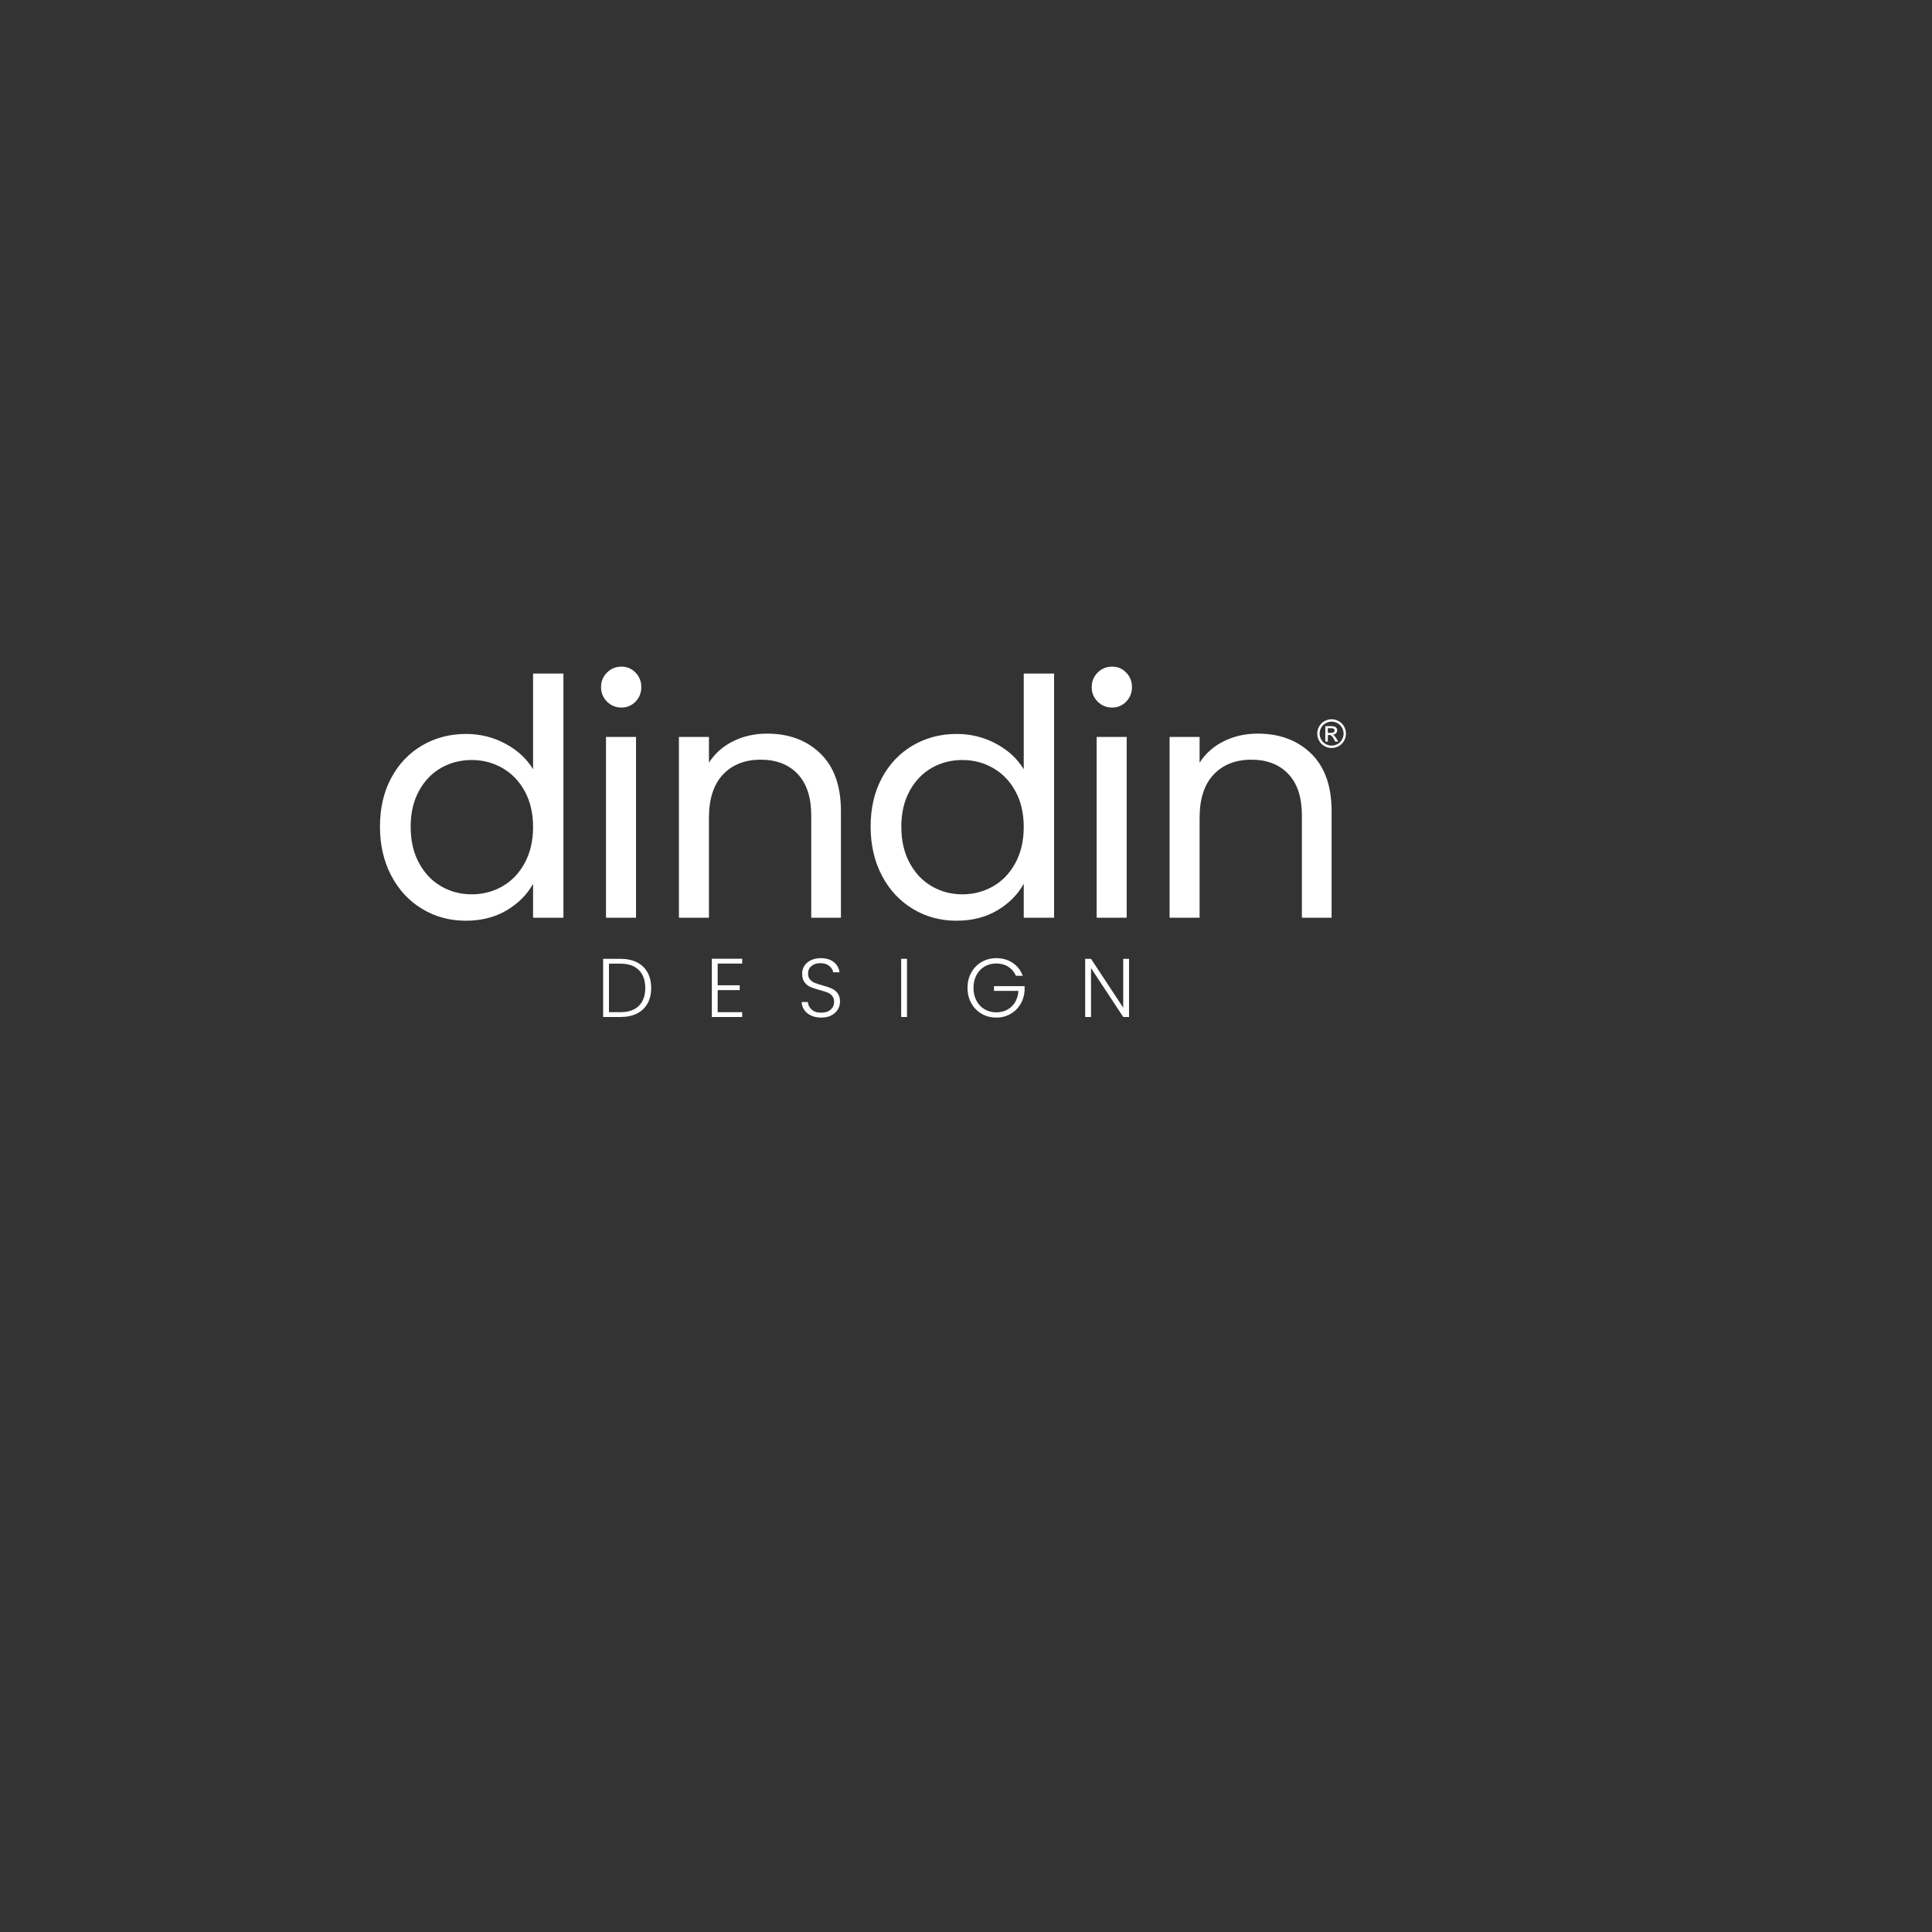 <?xml version="1.0" encoding="iso-8859-1"?>
<!-- Generator: Adobe Illustrator 16.0.0, SVG Export Plug-In . SVG Version: 6.00 Build 0)  -->
<!DOCTYPE svg PUBLIC "-//W3C//DTD SVG 1.1//EN" "http://www.w3.org/Graphics/SVG/1.1/DTD/svg11.dtd">
<svg version="1.1" id="Layer_1" xmlns="http://www.w3.org/2000/svg" xmlns:xlink="http://www.w3.org/1999/xlink" x="0px" y="0px"
	 width="640px" height="640px" viewBox="0 0 640 640" style="enable-background:new 0 0 640 640;" xml:space="preserve">
<rect x="0" y="0" width="640" height="640" fill="#333333" stroke="none"/>
<g>
	<g>
		<path style="fill:#FFFFFF;" d="M129.584,257.725c2.477-4.627,5.884-8.218,10.221-10.769c4.335-2.548,9.199-3.826,14.594-3.826
			c4.661,0,8.999,1.077,13.006,3.228c4.007,2.149,7.069,4.972,9.184,8.47V223.13h10.054v80.886h-10.054v-11.259
			c-1.968,3.572-4.884,6.504-8.746,8.8c-3.863,2.297-8.38,3.443-13.554,3.443c-5.321,0-10.147-1.313-14.483-3.936
			c-4.337-2.623-7.744-6.302-10.221-11.039c-2.477-4.736-3.717-10.129-3.717-16.179
			C125.868,267.725,127.107,262.351,129.584,257.725z M173.855,262.15c-1.825-3.352-4.283-5.921-7.381-7.704
			c-3.096-1.786-6.501-2.681-10.218-2.681c-3.716,0-7.105,0.875-10.167,2.623c-3.059,1.75-5.5,4.301-7.321,7.652
			c-1.825,3.354-2.733,7.288-2.733,11.806c0,4.59,0.908,8.579,2.733,11.968c1.821,3.389,4.262,5.977,7.321,7.762
			c3.062,1.786,6.452,2.68,10.167,2.68c3.716,0,7.122-0.894,10.218-2.68c3.098-1.785,5.556-4.373,7.381-7.762
			c1.819-3.389,2.733-7.339,2.733-11.858C176.588,269.439,175.674,265.502,173.855,262.15z"/>
		<path style="fill:#FFFFFF;" d="M201.071,232.419c-1.313-1.311-1.967-2.914-1.967-4.81c0-1.895,0.655-3.499,1.967-4.809
			c1.313-1.314,2.914-1.969,4.809-1.969c1.821,0,3.371,0.654,4.647,1.969c1.275,1.31,1.912,2.914,1.912,4.809
			c0,1.896-0.637,3.499-1.912,4.81c-1.276,1.31-2.826,1.969-4.647,1.969C203.985,234.388,202.384,233.729,201.071,232.419z
			 M210.69,244.115v59.9h-9.947v-59.9H210.69z"/>
		<path style="fill:#FFFFFF;" d="M271.792,249.635c4.52,4.41,6.78,10.767,6.78,19.075v35.306h-9.838V270.13
			c0-5.974-1.495-10.548-4.484-13.719c-2.988-3.17-7.068-4.754-12.242-4.754c-5.246,0-9.417,1.641-12.515,4.92
			c-3.097,3.279-4.645,8.054-4.645,14.317v33.121h-9.949v-59.9h9.949v8.525c1.965-3.061,4.645-5.427,8.032-7.105
			c3.389-1.674,7.122-2.514,11.205-2.514C261.372,243.021,267.274,245.227,271.792,249.635z"/>
		<path style="fill:#FFFFFF;" d="M292.125,257.725c2.477-4.627,5.884-8.218,10.22-10.769c4.335-2.548,9.201-3.826,14.596-3.826
			c4.66,0,8.998,1.077,13.005,3.228c4.006,2.149,7.068,4.972,9.184,8.47V223.13h10.055v80.886h-10.055v-11.259
			c-1.969,3.572-4.885,6.504-8.748,8.8c-3.861,2.297-8.379,3.443-13.553,3.443c-5.319,0-10.148-1.313-14.483-3.936
			c-4.336-2.623-7.743-6.302-10.22-11.039c-2.478-4.736-3.719-10.129-3.719-16.179C288.406,267.725,289.647,262.351,292.125,257.725
			z M336.395,262.15c-1.822-3.352-4.281-5.921-7.379-7.704c-3.098-1.786-6.502-2.681-10.219-2.681
			c-3.715,0-7.104,0.875-10.167,2.623c-3.061,1.75-5.501,4.301-7.322,7.652c-1.822,3.354-2.733,7.288-2.733,11.806
			c0,4.59,0.911,8.579,2.733,11.968c1.821,3.389,4.262,5.977,7.322,7.762c3.063,1.786,6.452,2.68,10.167,2.68
			c3.717,0,7.122-0.894,10.219-2.68c3.098-1.785,5.557-4.373,7.379-7.762c1.82-3.389,2.734-7.339,2.734-11.858
			C339.129,269.439,338.215,265.502,336.395,262.15z"/>
		<path style="fill:#FFFFFF;" d="M363.611,232.419c-1.311-1.311-1.969-2.914-1.969-4.81c0-1.895,0.658-3.499,1.969-4.809
			c1.313-1.314,2.916-1.969,4.809-1.969c1.822,0,3.371,0.654,4.648,1.969c1.273,1.31,1.91,2.914,1.91,4.809
			c0,1.896-0.637,3.499-1.91,4.81c-1.277,1.31-2.826,1.969-4.648,1.969C366.527,234.388,364.924,233.729,363.611,232.419z
			 M373.23,244.115v59.9h-9.947v-59.9H373.23z"/>
		<path style="fill:#FFFFFF;" d="M434.334,249.635c4.516,4.41,6.775,10.767,6.775,19.075v35.306h-9.838V270.13
			c0-5.974-1.496-10.548-4.48-13.719c-2.988-3.17-7.066-4.754-12.244-4.754c-5.246,0-9.42,1.641-12.516,4.92
			c-3.098,3.279-4.646,8.054-4.646,14.317v33.121h-9.945v-59.9h9.945v8.525c1.969-3.061,4.646-5.427,8.035-7.105
			c3.391-1.674,7.123-2.514,11.205-2.514C423.91,243.021,429.813,245.227,434.334,249.635z"/>
	</g>
	<g>
		<path style="fill:#FFFFFF;" d="M210.992,318.778c1.527,0.773,2.693,1.887,3.503,3.338c0.809,1.452,1.213,3.181,1.213,5.187
			c0,1.98-0.404,3.694-1.213,5.136c-0.81,1.445-1.976,2.549-3.503,3.312c-1.525,0.762-3.354,1.144-5.485,1.144h-5.708v-19.272h5.708
			C207.638,317.621,209.467,318.008,210.992,318.778z M211.642,333.187c1.405-1.407,2.109-3.37,2.109-5.884
			c0-2.539-0.704-4.521-2.109-5.945c-1.406-1.423-3.451-2.136-6.135-2.136h-3.776v16.073h3.776
			C208.19,335.295,210.235,334.593,211.642,333.187z"/>
		<path style="fill:#FFFFFF;" d="M237.737,319.193v7.195h7.306v1.6h-7.306v7.307h8.129v1.599h-10.062v-19.299h10.062v1.599H237.737z
			"/>
		<path style="fill:#FFFFFF;" d="M268.711,336.423c-0.967-0.439-1.725-1.057-2.276-1.846c-0.552-0.791-0.847-1.671-0.885-2.645
			h2.043c0.093,0.937,0.505,1.759,1.24,2.467c0.735,0.706,1.81,1.059,3.223,1.059c1.307,0,2.341-0.331,3.104-1.004
			c0.764-0.67,1.145-1.521,1.145-2.551c0-0.83-0.213-1.491-0.633-1.999c-0.424-0.502-0.949-0.879-1.573-1.13
			c-0.626-0.248-1.489-0.519-2.589-0.815c-1.288-0.347-2.309-0.688-3.061-1.017c-0.756-0.332-1.4-0.848-1.929-1.544
			c-0.534-0.698-0.8-1.644-0.8-2.84c0-0.992,0.256-1.88,0.773-2.662c0.512-0.779,1.239-1.391,2.177-1.834
			c0.936-0.441,2.014-0.66,3.224-0.66c1.785,0,3.224,0.436,4.317,1.309c1.09,0.873,1.721,2,1.889,3.379h-2.095
			c-0.13-0.79-0.563-1.493-1.298-2.108c-0.734-0.618-1.728-0.926-2.977-0.926c-1.158,0-2.124,0.308-2.894,0.926
			c-0.771,0.615-1.158,1.454-1.158,2.521c0,0.811,0.21,1.461,0.634,1.958c0.421,0.494,0.95,0.871,1.584,1.13
			c0.634,0.257,1.496,0.531,2.58,0.827c1.25,0.349,2.258,0.696,3.032,1.034c0.772,0.341,1.424,0.858,1.956,1.558
			c0.533,0.698,0.802,1.635,0.802,2.811c0,0.903-0.24,1.757-0.717,2.565c-0.477,0.808-1.188,1.461-2.125,1.96
			c-0.937,0.493-2.058,0.742-3.364,0.742C270.792,337.087,269.675,336.866,268.711,336.423z"/>
		<path style="fill:#FFFFFF;" d="M300.454,317.621v19.272h-1.928v-19.272H300.454z"/>
		<path style="fill:#FFFFFF;" d="M336.545,323.245c-0.553-1.267-1.393-2.263-2.523-2.989c-1.129-0.728-2.457-1.09-3.984-1.09
			c-1.434,0-2.719,0.33-3.861,0.992c-1.137,0.659-2.037,1.604-2.699,2.826c-0.662,1.222-0.992,2.644-0.992,4.259
			c0,1.619,0.33,3.042,0.992,4.274s1.563,2.177,2.699,2.839c1.143,0.663,2.428,0.994,3.861,0.994c1.342,0,2.551-0.291,3.627-0.867
			c1.076-0.581,1.939-1.407,2.59-2.481c0.65-1.075,1.023-2.332,1.117-3.766h-8.105v-1.571h10.145v1.405
			c-0.092,1.694-0.551,3.223-1.377,4.591c-0.826,1.37-1.936,2.451-3.322,3.237c-1.391,0.795-2.945,1.188-4.674,1.188
			c-1.783,0-3.4-0.416-4.855-1.255c-1.447-0.834-2.592-2.003-3.428-3.5c-0.837-1.499-1.254-3.194-1.254-5.089
			c0-1.891,0.417-3.587,1.254-5.085c0.836-1.496,1.98-2.666,3.428-3.504c1.455-0.834,3.072-1.252,4.855-1.252
			c2.061,0,3.859,0.514,5.404,1.544c1.543,1.03,2.666,2.463,3.361,4.299H336.545z"/>
		<path style="fill:#FFFFFF;" d="M374.008,336.894h-1.926l-10.67-16.21v16.21h-1.93v-19.272h1.93l10.67,16.185v-16.185h1.926
			V336.894z"/>
	</g>
	<g>
		<path style="fill:#FFFFFF;" d="M441.113,238.264c0.801,0,1.58,0.206,2.34,0.615c0.76,0.411,1.352,0.998,1.779,1.761
			c0.426,0.761,0.635,1.559,0.635,2.387c0,0.818-0.207,1.608-0.627,2.363c-0.418,0.758-1.004,1.345-1.758,1.763
			c-0.756,0.42-1.545,0.628-2.369,0.628s-1.613-0.208-2.367-0.628c-0.756-0.418-1.342-1.005-1.764-1.763
			c-0.42-0.755-0.631-1.545-0.631-2.363c0-0.828,0.215-1.626,0.639-2.387c0.43-0.763,1.023-1.35,1.783-1.761
			C439.533,238.47,440.314,238.264,441.113,238.264z M441.113,239.054c-0.67,0-1.32,0.172-1.951,0.514
			c-0.633,0.343-1.127,0.832-1.486,1.47c-0.355,0.637-0.535,1.299-0.535,1.989c0,0.686,0.174,1.342,0.525,1.971
			s0.844,1.117,1.475,1.468c0.631,0.353,1.287,0.527,1.973,0.527s1.344-0.175,1.975-0.527c0.631-0.351,1.119-0.839,1.467-1.468
			c0.35-0.629,0.527-1.285,0.527-1.971c0-0.69-0.18-1.353-0.537-1.989c-0.354-0.638-0.848-1.127-1.482-1.47
			C442.428,239.226,441.777,239.054,441.113,239.054z M439.025,245.657v-5.122h1.76c0.6,0,1.037,0.048,1.305,0.143
			c0.268,0.092,0.484,0.259,0.645,0.493c0.16,0.236,0.238,0.487,0.238,0.751c0,0.375-0.133,0.701-0.398,0.978
			c-0.268,0.275-0.621,0.435-1.064,0.466c0.182,0.077,0.326,0.167,0.438,0.271c0.205,0.203,0.457,0.542,0.754,1.017l0.627,1.004
			h-1.012l-0.451-0.811c-0.357-0.633-0.646-1.029-0.865-1.189c-0.152-0.118-0.371-0.176-0.662-0.176h-0.486v2.176H439.025z
			 M439.852,242.773h1.004c0.48,0,0.805-0.071,0.98-0.214c0.174-0.145,0.264-0.332,0.264-0.567c0-0.152-0.045-0.288-0.129-0.405
			c-0.082-0.122-0.201-0.212-0.35-0.27c-0.15-0.06-0.424-0.09-0.83-0.09h-0.939V242.773z"/>
	</g>
</g>
</svg>
